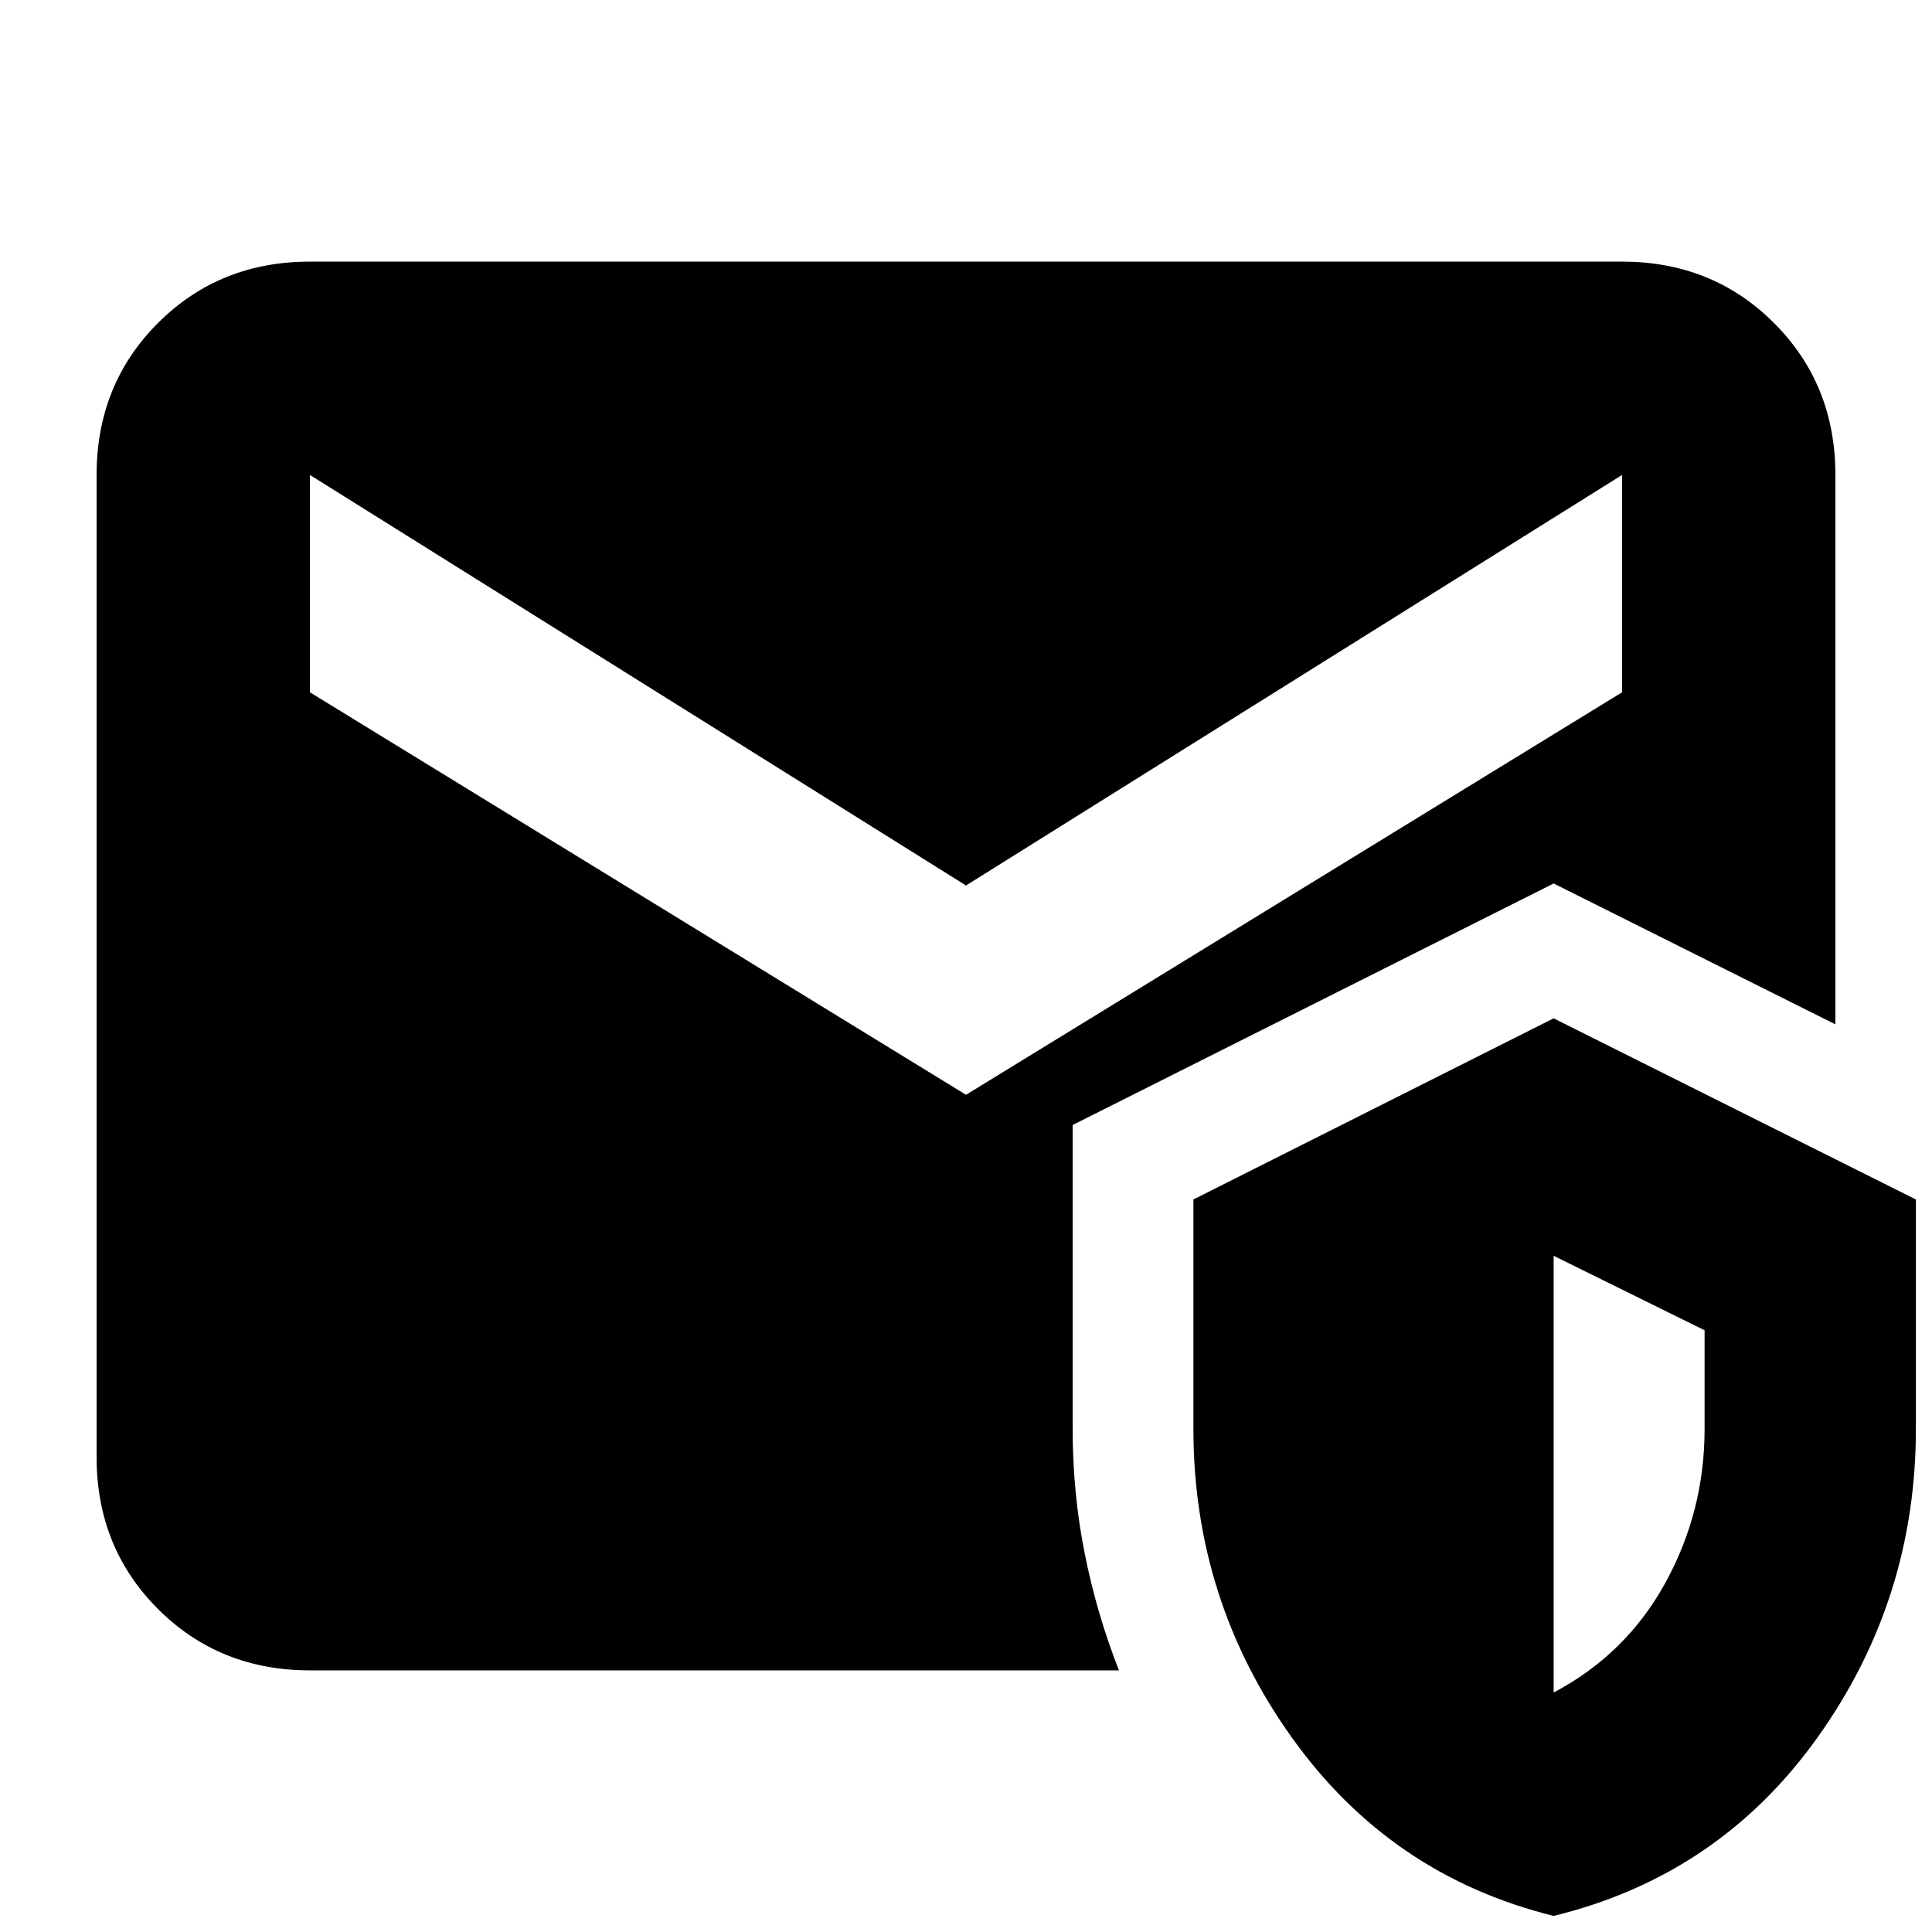 <svg xmlns="http://www.w3.org/2000/svg" height="24" viewBox="0 -960 960 960" width="24"><path d="M154-130q-45 0-75.5-30.5T48-236v-488q0-45 30.5-75.5T154-830h652q45 0 75.5 30.5T912-724v273l-140-70-239 120v151q0 32 6 62t17 58H154ZM772-8q-81-20-130-88.5T593-250v-114l179-90 180 90v114q0 85-49 153.5T772-8Zm0-111q36-19 55.5-54.5T847-250v-49l-75-37v217ZM480-416l326-200v-108L480-520 154-724v108l326 200Z"/></svg>